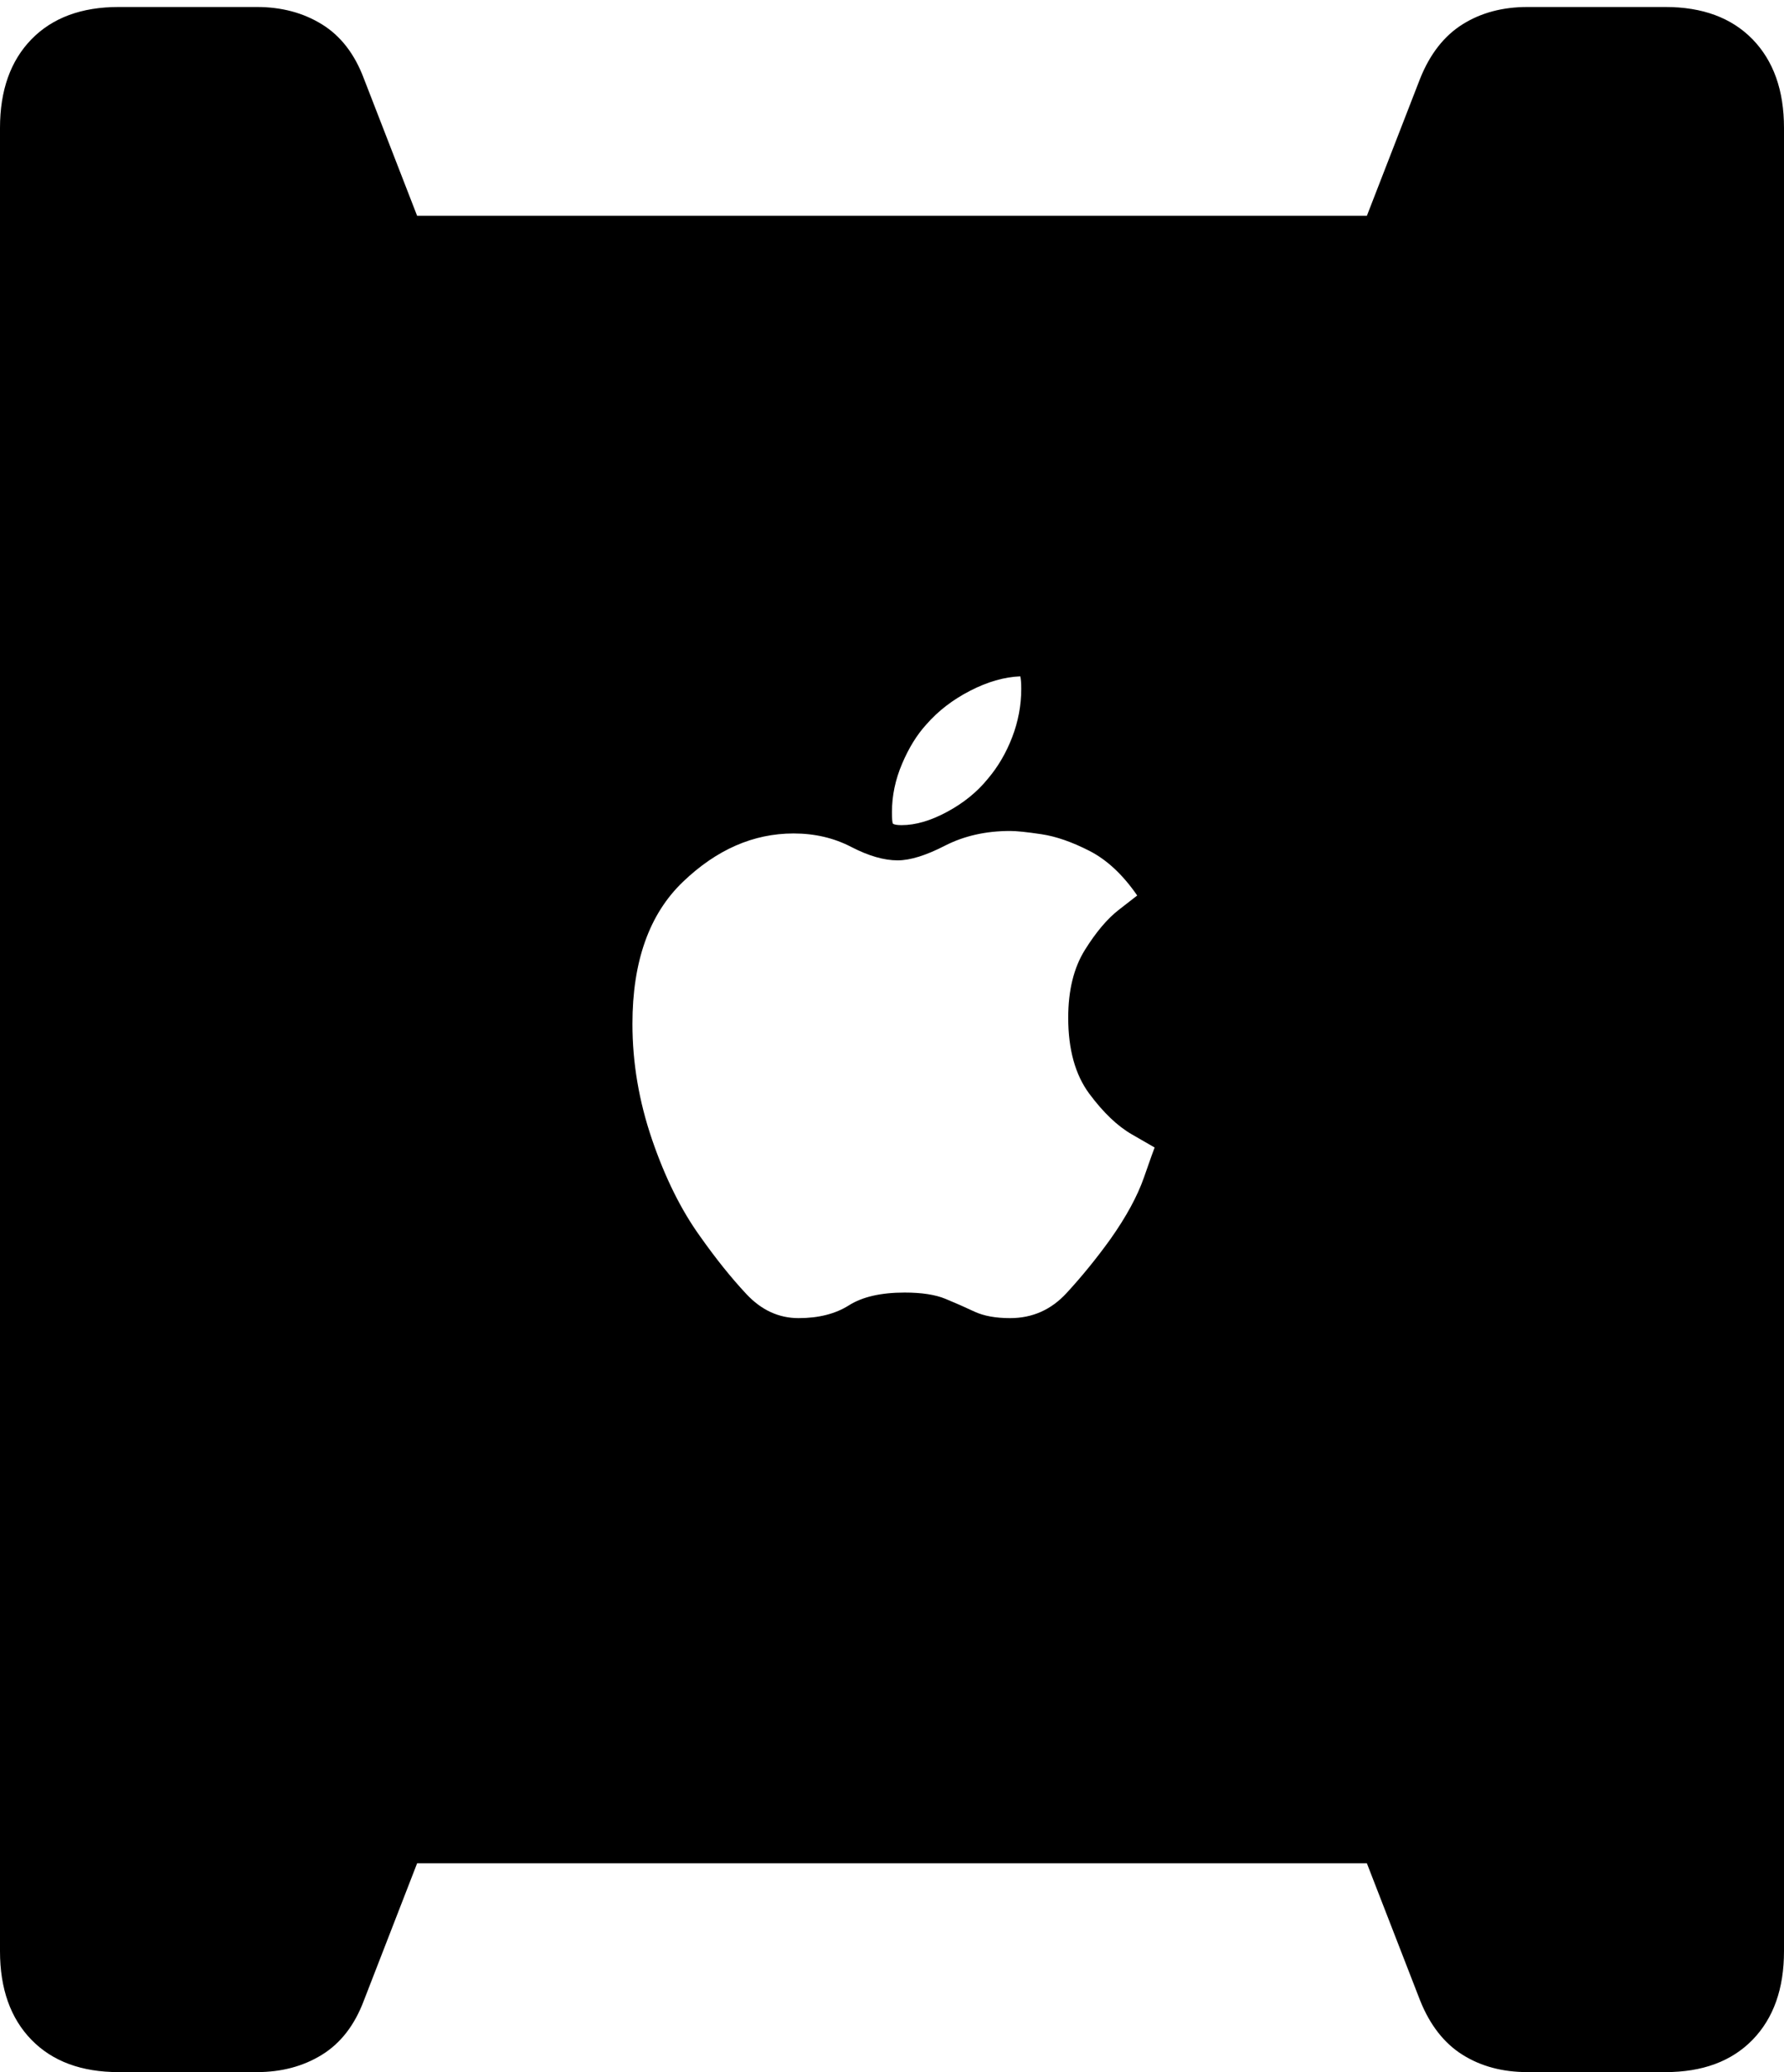 <?xml version="1.0" encoding="UTF-8"?>
<!--Generator: Apple Native CoreSVG 175-->
<!DOCTYPE svg
PUBLIC "-//W3C//DTD SVG 1.1//EN"
       "http://www.w3.org/Graphics/SVG/1.1/DTD/svg11.dtd">
<svg version="1.1" xmlns="http://www.w3.org/2000/svg" xmlns:xlink="http://www.w3.org/1999/xlink" width="18.643" height="21.642">
 <g>
  <rect height="21.642" opacity="0" width="18.643" x="0" y="0"/>
  <path d="M0 20.379Q0 20.967 0.329 21.305Q0.658 21.642 1.24 21.642L2.683 21.642Q3.071 21.642 3.364 21.461Q3.658 21.28 3.803 20.893L4.359 19.461L14.284 19.461L14.84 20.893Q14.995 21.28 15.284 21.461Q15.572 21.642 15.963 21.642L17.403 21.642Q17.985 21.642 18.314 21.305Q18.643 20.967 18.643 20.379L18.643 1.336Q18.643 0.748 18.314 0.41Q17.985 0.073 17.403 0.073L15.963 0.073Q15.572 0.073 15.284 0.254Q14.995 0.435 14.84 0.822L14.284 2.254L4.359 2.254L3.803 0.822Q3.658 0.435 3.364 0.254Q3.071 0.073 2.683 0.073L1.24 0.073Q0.658 0.073 0.329 0.41Q0 0.748 0 1.336ZM8.345 13.767Q8.035 13.767 7.8 13.516Q7.564 13.264 7.316 12.913Q7.019 12.501 6.814 11.902Q6.609 11.303 6.609 10.694Q6.609 9.715 7.137 9.21Q7.664 8.705 8.293 8.705Q8.625 8.705 8.896 8.846Q9.167 8.986 9.38 8.986Q9.577 8.986 9.876 8.832Q10.176 8.679 10.556 8.679Q10.657 8.679 10.884 8.713Q11.111 8.747 11.385 8.887Q11.659 9.027 11.884 9.353Q11.872 9.363 11.691 9.503Q11.511 9.643 11.337 9.922Q11.163 10.201 11.163 10.63Q11.163 11.126 11.383 11.423Q11.604 11.72 11.83 11.849Q12.056 11.978 12.066 11.985Q12.056 12.007 11.954 12.299Q11.852 12.591 11.604 12.942Q11.388 13.242 11.146 13.505Q10.905 13.767 10.556 13.767Q10.331 13.767 10.185 13.7Q10.041 13.632 9.881 13.566Q9.722 13.5 9.454 13.5Q9.083 13.5 8.872 13.633Q8.661 13.767 8.345 13.767ZM9.422 8.618Q9.349 8.618 9.331 8.602Q9.321 8.586 9.321 8.482Q9.321 8.225 9.427 7.977Q9.532 7.729 9.68 7.567Q9.866 7.354 10.139 7.214Q10.411 7.074 10.662 7.064Q10.672 7.103 10.672 7.196Q10.672 7.454 10.577 7.701Q10.482 7.947 10.323 8.134Q10.156 8.34 9.898 8.479Q9.641 8.618 9.422 8.618Z" fill="#000000"/>
 </g>
</svg>
